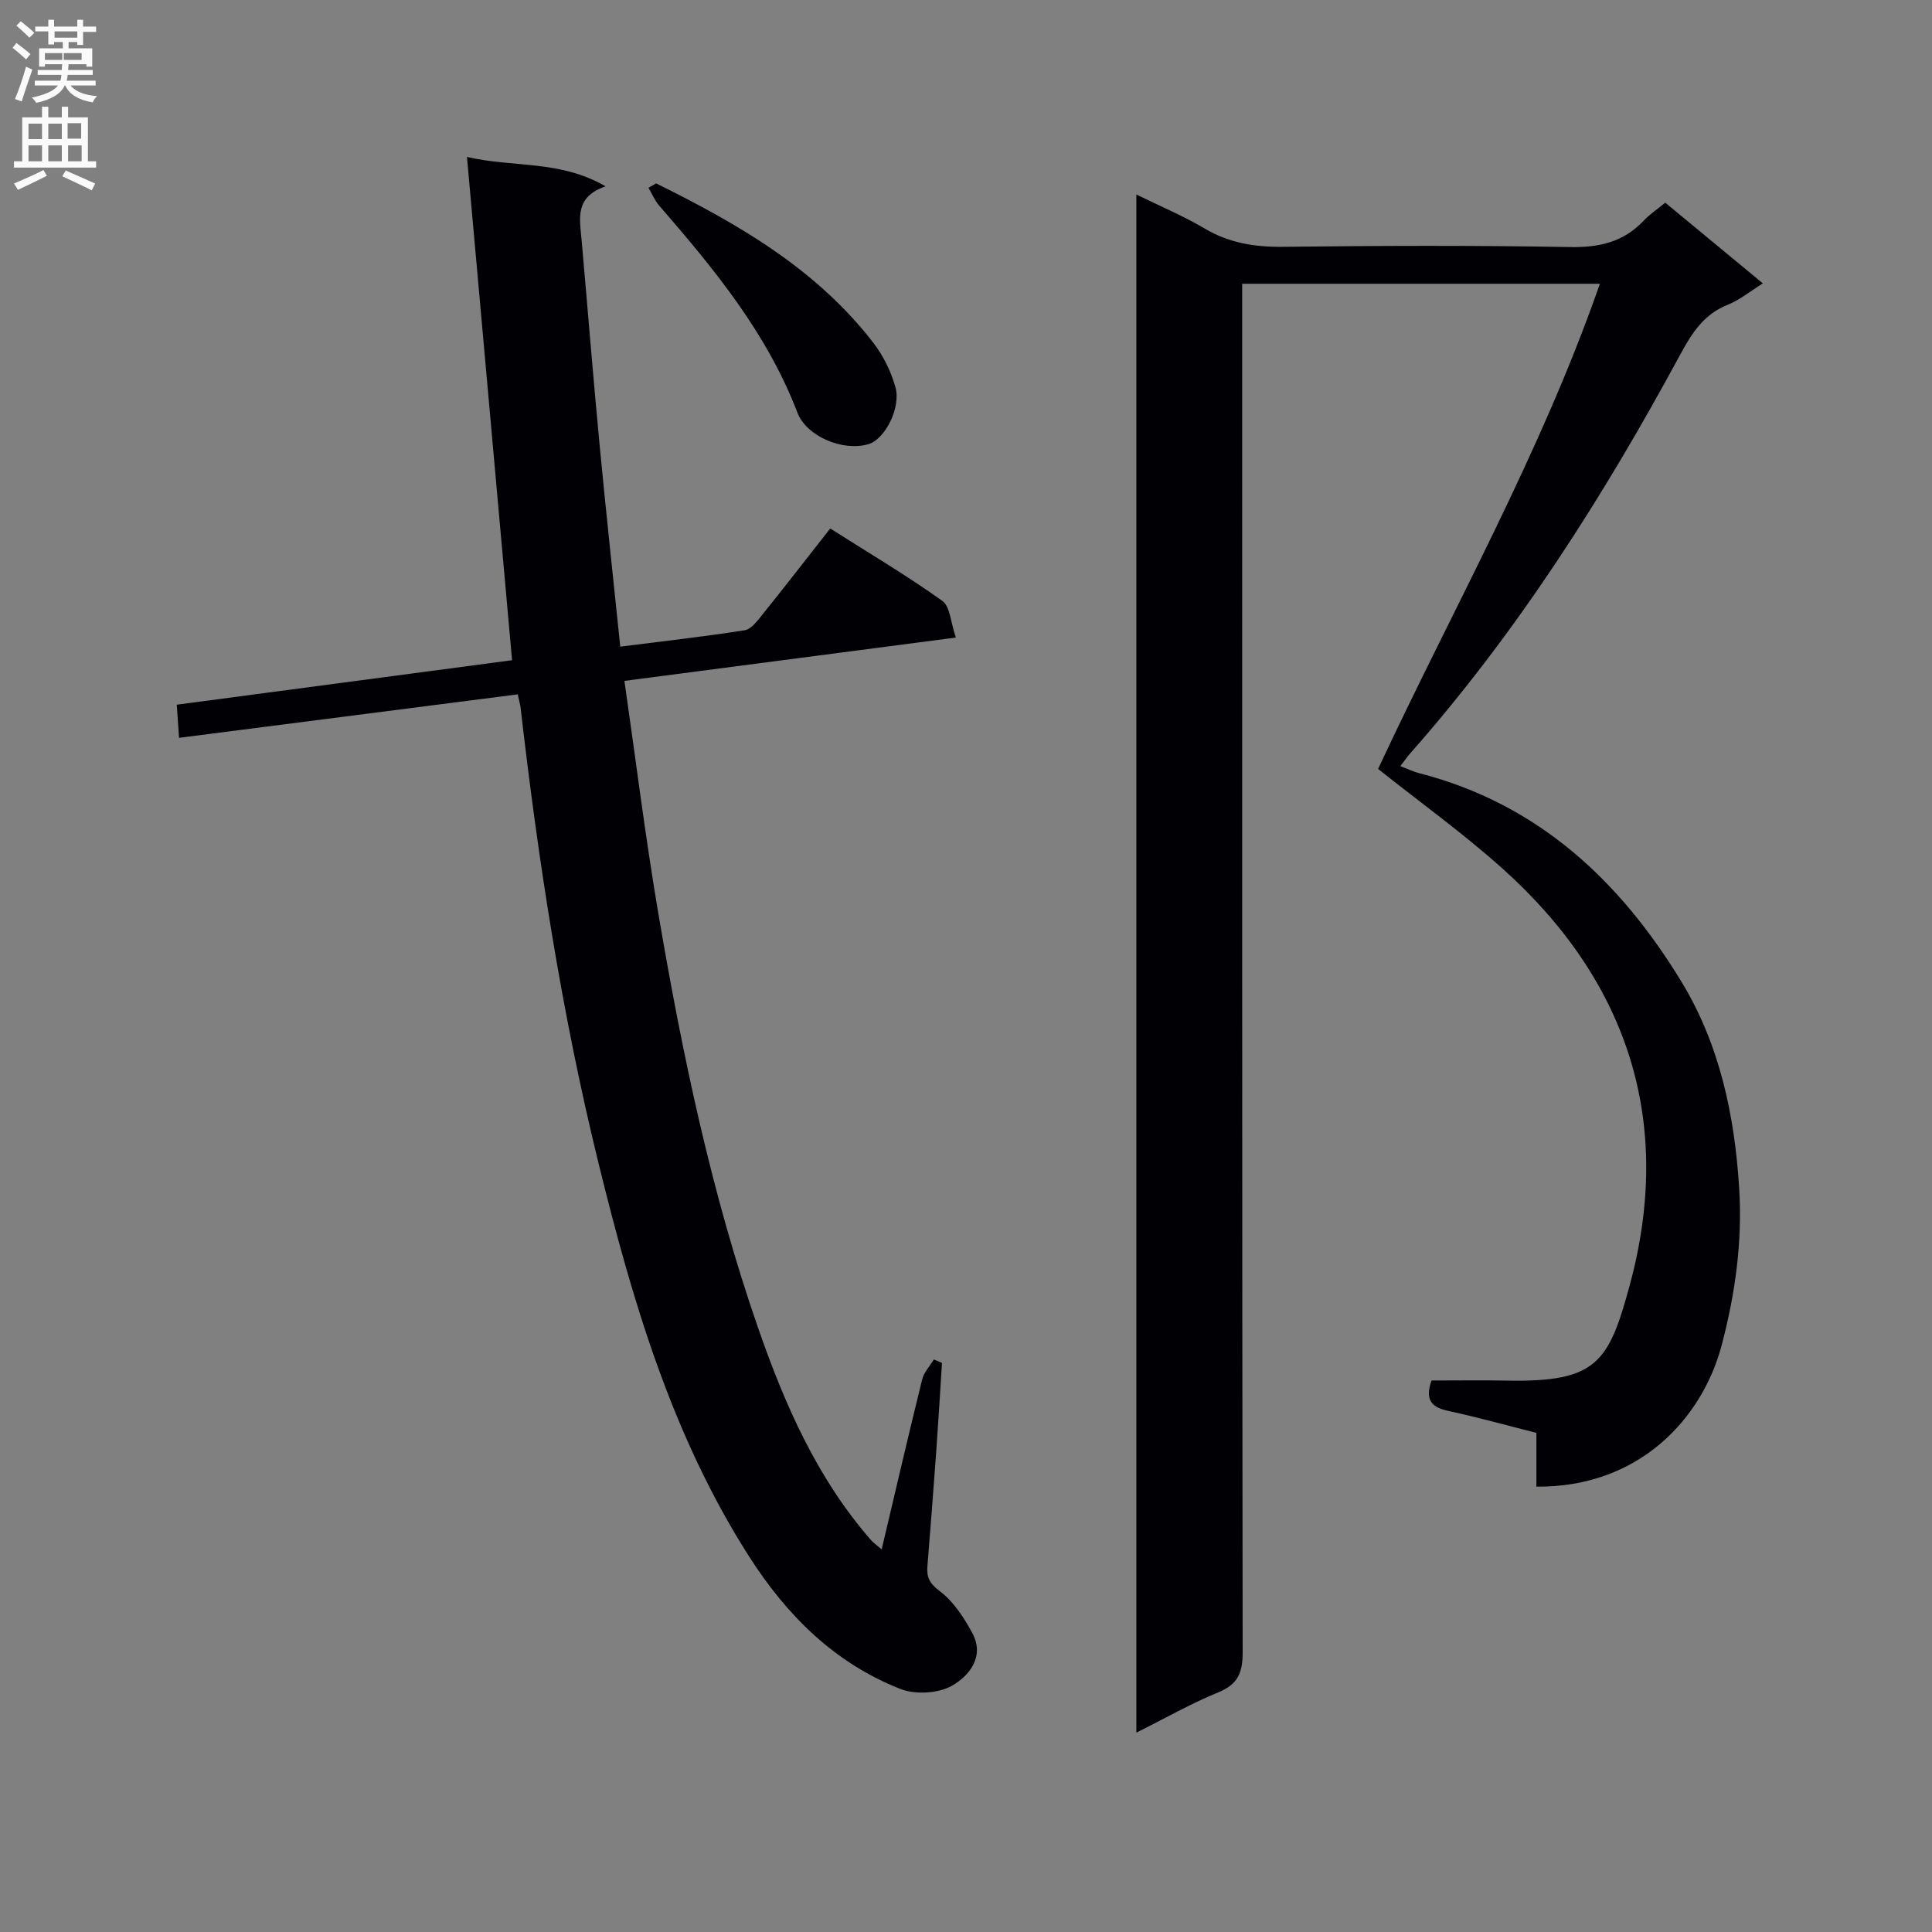 <svg enable-background="new 0 0 400 400" viewBox="0 0 400 400" xmlns="http://www.w3.org/2000/svg"><rect x="0" y="0" width="400" height="400" fill="#808080" stroke="none"/><g fill="#010105"><path d="m318.09 307.79c0-3.6 0-7.21 0-11.13-6.24-1.58-12.13-3.23-18.09-4.51-3.42-.73-5.11-2.11-3.62-6.33 5.06 0 10.36-.08 15.65.02 18.59.35 21.06-3.75 25.42-19.87 9.09-33.62-.31-62.73-26.28-86.06-8.14-7.31-17.09-13.74-25.85-20.71 15.36-32.95 33.58-65.07 45.92-100.45-24.83 0-49.05 0-74.06 0v6.36c0 92.33-.03 184.66.1 277 .01 4.24-1.01 6.62-5.07 8.28-5.64 2.31-10.98 5.36-16.94 8.34 0-106.4 0-212.11 0-318.46 4.97 2.44 9.72 4.43 14.1 7.02 5.08 3.01 10.35 3.87 16.18 3.81 19.83-.23 39.67-.31 59.5.05 6.06.11 11.05-1.02 15.24-5.45 1.24-1.31 2.78-2.34 4.48-3.74 6.65 5.5 13.17 10.89 20.21 16.71-2.6 1.62-4.76 3.42-7.24 4.41-4.97 1.99-7.41 5.79-9.87 10.34-15.87 29.34-33.7 57.4-55.85 82.5-.65.73-1.2 1.54-2.1 2.7 1.53.58 2.66 1.14 3.86 1.45 24.57 6.29 41.61 22.23 54.36 43.21 7.91 13.01 11.01 27.69 11.94 42.77.68 11.01-.8 21.76-3.64 32.51-4 15.09-17.07 29.44-38.35 29.23z"/><path d="m182.54 320.78c2.86-12.1 5.54-23.67 8.39-35.2.37-1.48 1.58-2.75 2.41-4.12.56.24 1.12.47 1.69.71-.4 6.24-.77 12.49-1.22 18.73-.56 7.79-1.17 15.58-1.8 23.37-.19 2.29.44 3.57 2.56 5.16 2.84 2.13 5.01 5.47 6.74 8.68 2.64 4.9-.7 8.9-4.21 10.9-2.85 1.62-7.64 1.88-10.74.65-13.58-5.36-23.48-15.21-31.28-27.43-15.99-25.04-24.19-53.01-31.18-81.48-7.62-31.01-12.47-62.49-16.11-94.18-.07-.65-.27-1.28-.6-2.81-23.3 2.99-46.56 5.98-70.12 9-.15-2.14-.28-4.1-.47-6.86 23.09-3.06 46.03-6.11 69.42-9.21-3.11-34.67-6.18-68.99-9.34-104.2 9.66 2.25 19.21.59 28.7 6.09-6.43 2.19-5.36 6.67-4.98 10.96 1.25 14.07 2.37 28.16 3.71 42.23 1.31 13.87 2.83 27.72 4.31 42.11 8.79-1.11 17.3-2.07 25.75-3.39 1.34-.21 2.6-1.91 3.61-3.16 4.67-5.81 9.24-11.71 14.11-17.91 7.93 5.03 15.78 9.69 23.19 14.97 1.65 1.17 1.75 4.52 2.82 7.61-23.33 3.05-45.64 5.97-68.62 8.97 2.34 16.23 4.29 32.01 6.94 47.67 4.97 29.3 11.03 58.39 20.81 86.5 5.46 15.68 12.14 30.94 23.28 43.69.5.59 1.17 1.04 2.23 1.95z"/><path d="m135.84 37.97c16.95 8.37 33.21 17.72 45.02 33.06 2.03 2.64 3.61 5.88 4.52 9.09 1.23 4.35-2.23 10.89-5.6 11.85-5.41 1.54-12.82-1.67-14.69-6.55-6.29-16.47-17.28-29.78-28.63-42.87-.92-1.06-1.47-2.44-2.2-3.67.52-.3 1.05-.61 1.58-.91z"/></g><path d="m2.6 9.9.8-1c.9.7 1.9 1.4 2.9 2.3l-.9 1.1c-1.1-1-2-1.8-2.8-2.4zm.5 10.6c.9-2.1 1.6-4.3 2.3-6.7.4.2.8.4 1.3.6-.7 2.1-1.5 4.3-2.2 6.6zm.3-15.2.9-.9c1 .8 2 1.6 2.8 2.4l-1 1c-.9-.9-1.8-1.7-2.7-2.5zm12.6-1.2h1.2v1.4h2.7v1.1h-2.7v2.7h-1.2v-.6h-1.8v1.3h4.9v3.8h-1.2v-.5h-3.7c0 .4-.1.9-.1 1.2h5.1v1h-5.2c0 .5-.1.9-.2 1.2h6v1h-5.2c1.1 1.3 2.9 2 5.5 2.2-.4.4-.7.8-.9 1.3-2.9-.5-4.8-1.6-5.7-3.5h-.1c-.8 1.7-2.7 2.9-5.9 3.6-.2-.4-.6-.8-.9-1.1 2.8-.6 4.6-1.4 5.4-2.5h-4.8v-1h5.3c.1-.3.2-.7.2-1.2h-4.9v-1h5c0-.4 0-.8.1-1.2h-3.6v.5h-1.2v-3.8h4.9v-1.3h-1.8v.5h-1.2v-2.7h-2.7v-1h2.7v-1.4h1.2v1.4h4.8zm-6.7 8.3h3.6c0-.4 0-.9 0-1.4h-3.6zm1.9-4.6h4.8v-1.3h-4.7v1.3zm6.7 3.2h-4.7v1.4h3.7v-1.4z" fill="#fbfafa"/><path d="m8.7 22.1h1.3v2.2h2.8v-2.2h1.3v2.2h4.1v9.1h1.7v1.3h-17v-1.3h1.7v-9.1h4.1zm.3 13.1.7 1.2c-1.8.9-3.8 1.9-6 2.9-.2-.4-.5-.8-.8-1.3 2.3-1 4.4-1.9 6.1-2.8zm-3.1-6.4h2.8v-3.2h-2.8zm0 4.6h2.8v-3.3h-2.8zm4.1-4.6h2.8v-3.2h-2.8zm0 4.6h2.8v-3.3h-2.8zm3.6 1.9c2.1.9 4.1 1.8 6.1 2.7l-.7 1.4c-2.2-1.1-4.2-2-6.1-2.9zm3.2-9.8h-2.8v3.2h2.8v-3.1zm-2.7 7.9h2.8v-3.3h-2.8z" fill="#fbfafa"/></svg>
